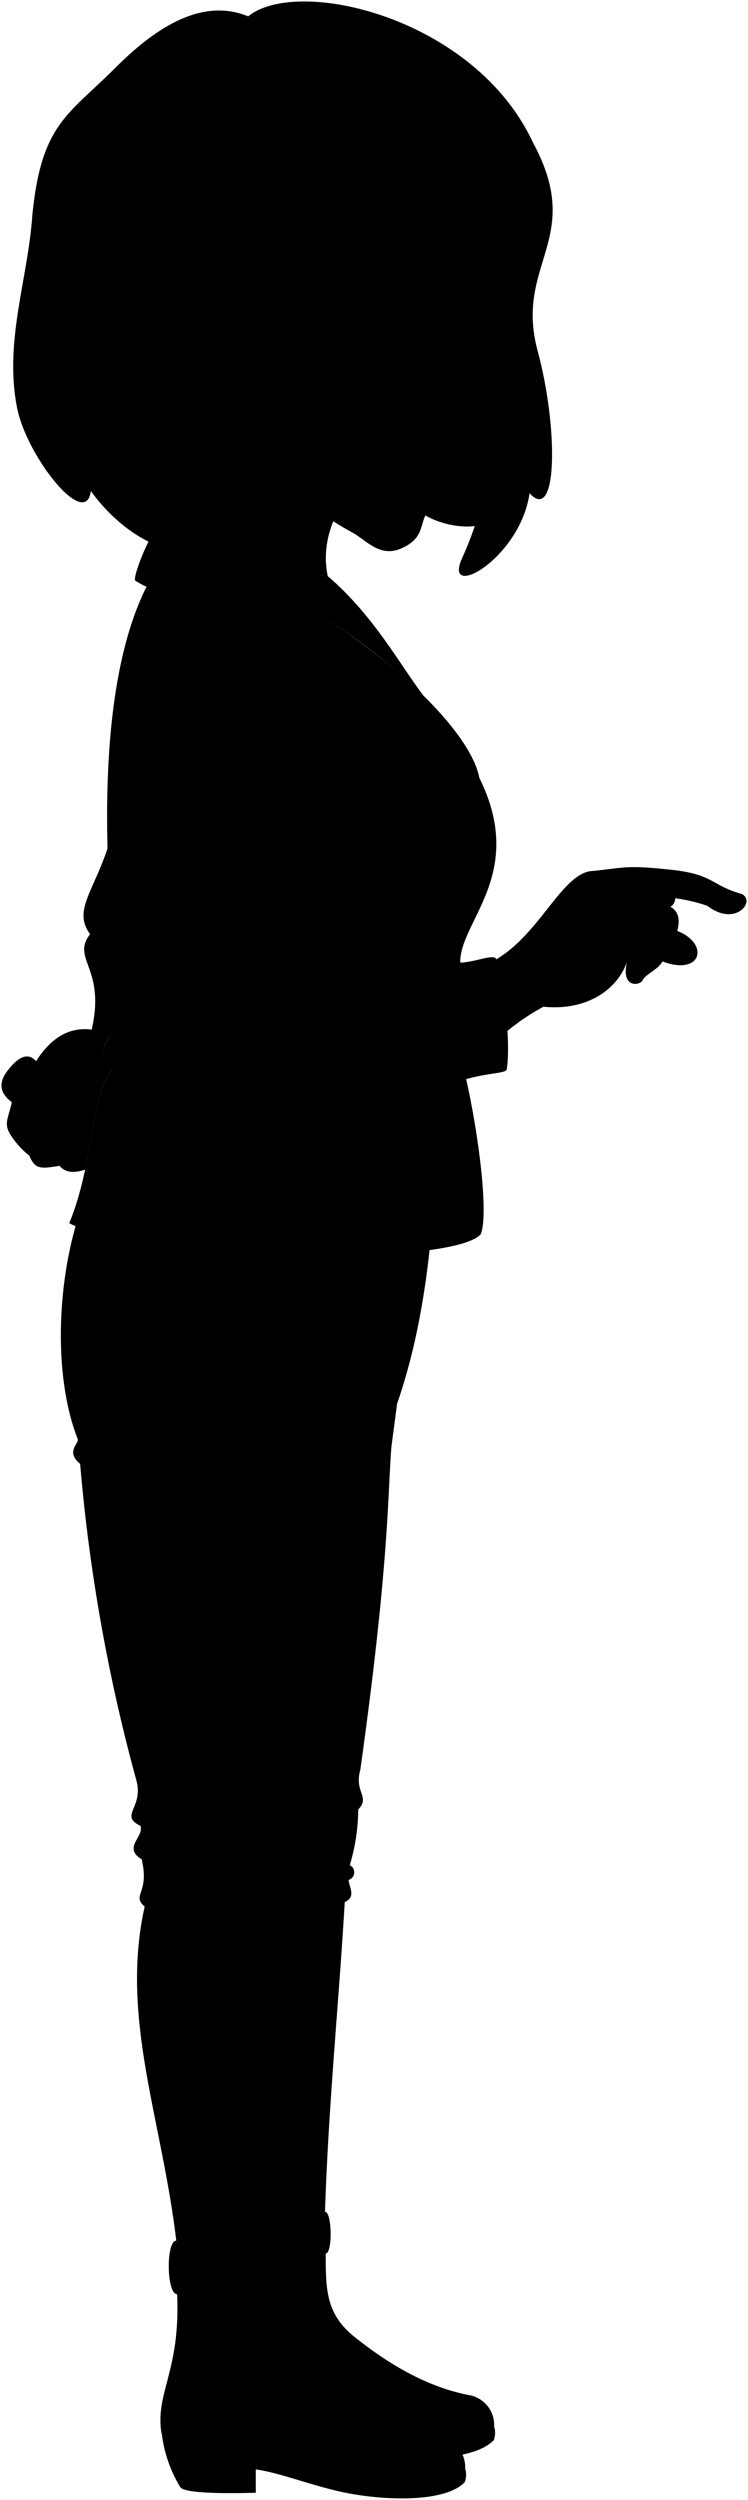<svg viewBox="0 0 125.43 418.92">
  <path class="lizJeans" d="M72.32,206.69c-1,10.53-2.73,19.86-5.74,28.56-2.19,11.1.09,16.7-6.16,61.33-1.07,3.79,1.72,4.49-.35,6.65a32.75,32.75,0,0,1-1.42,9.32,1.33,1.33,0,0,1-.18,2.47c0,1.15,1.35,2.81-.66,3.72-1,17.17-2.86,35.18-3.37,53.88-5.06,5.15-14.29,6.19-24.65,5-2.15-21.46-9.82-38.81-5.53-58.13-2.28-1.95.89-2.23-.51-7.92-3.22-2,.42-3.69-.19-5.6-3.59-1.73.47-3-.65-7.47a294.4,294.4,0,0,1-9.47-53.18c-2.52-2.1-.14-3.36-.42-4.2-4.2-10.77-3.36-26.73.28-37.65Z"/>
  <g class="soleLightTan">
    <path d="M82.86,406.63a3.57,3.57,0,0,1-.06,2.28c-1.46,1.51-4.18,2.38-7.34,2.76C67.51,408.42,75.56,407.58,82.86,406.63Z"/>
    <path d="M78,413.68a3.47,3.47,0,0,1-.07,2.27c-3.5,3.65-14.59,3.06-21.25,1.5-5.14-1.2-9.93-3.1-13.79-3.64v3.91c-4.51.13-11.94.17-12.65-.93a22.19,22.19,0,0,1-3.12-9.07Z"/>
  </g>
  <g class="lizShoe">
    <path d="M44.21,379.48c0-3.5,7.13-5.13,10.41-1.85,0,5.92,0,10.16,4.86,14,5.81,4.65,12.25,8.39,19.13,9.72a5.08,5.08,0,0,1,4.25,5.27c-1.55,2-5,3.09-9.39,3.28C56.38,404.23,46.8,394,44.21,379.48Z"/>
    <path d="M29.7,384.45c.58,12.94-3.69,16.45-2.63,23.27,4.55,4.76,12.72,2.58,20.93,5.36,13.1,4.44,26.44,5.17,30,.6a5.11,5.11,0,0,0-4.26-5.28c-6.88-1.32-11.93-7-17.75-11.6-4.82-3.85-6.43-9.13-6.39-15.05C44.73,376.94,29.7,378.05,29.7,384.45Z"/>
  </g>
  <g class="lizJeansCuff">
    <path d="M54.62,377.63c1.18,0,1.06-7.05-.13-7-1.61.91-4.05,1-6,1-.08,1.89-.09,3.86,0,5.93A27.87,27.87,0,0,1,54.62,377.63Z"/>
    <path d="M29.7,384.45c.37-.57,5.52-.52,8.52-.23,1.25-2.19,6.74-2.44,11.33-2.47.89-1.4.43-7.25-1.13-6.9-2.09,1.25-15.45,1.74-18.86.63C27.79,375.51,27.92,384.48,29.7,384.45Z"/>
  </g>
  <g class="lizJacket">
    <path d="M21.37,172.09c.13,1.78-5.85,2.22-6,.45,2.41-10.37-3.48-11.8-.27-16-3.24-4.45,1.51-7.78,3.92-17.81Z"/>
    <path d="M24.54,98.38c17.25-4.71,40.38,8.26,55.86,32,7.94,16.12-3.37,24-3.22,30.94,2.43-.08,5.56-1.49,6-.65,1.31,3.26,2.5,14.14,1.81,18.39.09.87-2.61.6-6.82,1.77,2.12,9.39,3.8,22.71,2.44,26-4.89,5.54-56.9,4.61-69-1.86,4.2-10.12,3.66-22,7.14-25.65-4.34-4.3,1.95-5.25,1.31-10.57C16.9,142.38,16.51,114.44,24.54,98.38Z"/>
  </g>
  <g class="lizJacketLapel">
    <path d="M59.07,106.67a98.45,98.45,0,0,1,12,10C66.87,111.1,62.64,103.14,55,96.58Z"/>
    <path d="M26.09,89.19c-.71-.33-4.07,7.81-3.37,8.14,3.62,2.25,9.78,4,17,6.45,1.16.21,3.63-1.38,6-2.34.19,2-.22,3.73.44,4.64,11.5,4.41,24.49,11.16,34.22,24.27C78.52,120.5,57,101,26.09,89.19Z"/>
  </g>
  <g class="clothesDisplayLine">
    <path d="M67,211.66c-3.84,6.7-10.4,11.08-22.31,10.94"/>
    <path d="M32.74,376c-.68,1.38-.68,7.26,0,8"/>
    <path d="M35.71,376.1c-.59,1.21-.73,7.1.2,8"/>
  </g>
  <g class="clothesOverlapLine">
    <path d="M50.2,119.26c.64,5.33-2,11.45-2.39,18.75,2.32,3.23-.72,6-.91,9.55,2.39,2.81-.36,3.18-.46,9.33,1.69,1.18,2.07,4.48,0,5.13.78,1.81,2-.19,2.2,1.49,1.43-1.17,3.76-.39,4.15.71,3-.9,4.59.52,9.9.46,1.2-1.12,4.21-.39,6.84-1,1.06-2.78,4.54-1.88,7.65-2.35"/>
    <path d="M23.07,121.52c-1.05,9.81,1,20.47.53,29.56-.64,12.19.09,26.27,3.76,29.14,6.38,5,31.21,2.93,50.78.58"/>
    <path d="M38.22,384.22c-1.77,2.72-1.54,7.66-1.49,12.41"/>
    <path d="M48.49,371.58c.95-19.68,3.25-37.15,4.32-55,2.85-2.08,0-3,.67-5.73,4.61-19.49,6.24-41.83,8.65-65.71a1.73,1.73,0,0,0,.71-2.73c.89-3.06,2.64-4.36,3.74-7.12"/>
  </g>
  <g class="clothesFoldLine">
    <path d="M21.8,115c-1.82,7.11-2.26,13.11,1,16"/>
    <path d="M15.11,156.54c2.12-.89,2.71-1.56.71-3.08"/>
    <path d="M18.76,179.3c2,1.4,4.51,2.73,1,5"/>
    <path d="M27.11,189.67c5.64,5.94,13.12,8.23,22,7.69"/>
    <path d="M71.87,189.59c-3.09,6.25-7.74,10.7-14.66,12.55"/>
    <path d="M34.48,128.92c5.41,6.19,10.76,6.55,13.33,9.09"/>
    <path d="M42.86,144.52c1.49,1.73,3.19,2,4,3"/>
    <path d="M46.44,156.89c-2.6-.89-6.87-.38-11.18-1.71"/>
    <path d="M46.44,162c-2.95,1.47-7.34,2.57-9.69,7.12"/>
    <path d="M46.08,163.57c-2.35,2.19-4.4,7.5-5.41,4.86"/>
    <path d="M48.64,163.51c-1.78,1.78-4.44,11.29-7.34,11"/>
    <path d="M52.79,164.22c-.82.75-1.07,2.64-2,4.68"/>
    <path d="M62.69,164.68c-1.65,1.91-1.25,5.55-4.78,9.63"/>
    <path d="M69.53,163.64c-.83,1.63-1.51,3.56-2.91,3.93"/>
    <path d="M44.75,118.83c-3.38-3.5-7.33-3.5-6.28-5.64.72-1.45,6.51-.63,10.2,6.9"/>
    <path d="M53.68,117.73a36.78,36.78,0,0,0,10.66,8.39"/>
    <path d="M52,124.08c2.9,1.26,6.06,2.15,7.52,3.45"/>
    <path d="M55.25,140a23.71,23.71,0,0,1-6.58.25"/>
    <path d="M52.43,142.8c-1.84.2-3.3.42-4.42.66"/>
    <path d="M58.31,151.89c-3.29,3-6.8,4.86-10.66,4.94"/>
    <path d="M55.09,157.06c-2.72,1.91-5.28,3.4-7.44,3.86"/>
    <path d="M70,155.57c2.35,1.1,4.87,1.51,6.58,2.36"/>
    <path d="M74.67,159.34c-.24-.1-7.61-.26-7.6-.16"/>
    <path d="M13.44,245.28a25.69,25.69,0,0,0,10.2,1.59"/>
    <path d="M14.69,243c3.9,1.59,9.49,1.86,15.64,1.7"/>
    <path d="M62.13,245.1a39,39,0,0,1-11.79.82"/>
    <path d="M59.77,243.53a59,59,0,0,1-12.64.14"/>
    <path d="M40.24,235.61c13.38,5.53,27.73,6.28,16.66,1.84"/>
    <path d="M23.56,305.93a25.12,25.12,0,0,0,5.87,1.36"/>
    <path d="M23.75,311.53a27.09,27.09,0,0,0,5.75,1"/>
    <path d="M24.26,319.45a15.86,15.86,0,0,0,5.92,1.09"/>
    <path d="M24.78,304.08c2,.9,5.45,1.42,9.36,1.78"/>
    <path d="M24.85,309.62a36.1,36.1,0,0,0,9.29,1.16"/>
    <path d="M25.88,318a34.82,34.82,0,0,0,9.15,1"/>
    <path d="M52.81,316.54a40.06,40.06,0,0,1-11.7,1.14"/>
    <path d="M51.22,314.67c-1.84.8-4.86,1-7.58.89"/>
    <path d="M60.07,303.23a13.12,13.12,0,0,1-5,.59"/>
    <path d="M58.47,315a13.77,13.77,0,0,1-4.49.26"/>
    <path d="M57.81,318.74a13.73,13.73,0,0,1-5.15.34"/>
    <path d="M58.47,301.76a8.11,8.11,0,0,1-3.11.35"/>
    <path d="M35.91,361.15c1.34,4.51,3.79,8.47,7.26,9.33"/>
  </g>
  <path class="hairBlackDark" d="M82.09,87c5.58-26.75-8.66-21.76-12.6-2.21C71.45,87.67,79.81,89.63,82.09,87Z"/>
  <g class="eye">
    <circle class="sclera" cx="74.29" cy="52.77" r="6.82"/>
    <path class="irisDarkBrown" d="M76.82,57.34c.35.13,1.69-1,2.32-2.69s.3-3.43,0-3.56A18.86,18.86,0,0,0,76.82,57.34Z"/>
    <path class="pupil" d="M78.28,55.71c.28.1.61-.39.86-1.06s.3-1.27,0-1.37A10,10,0,0,0,78.28,55.71Z"/>
  </g>
  <path class="teeth" d="M73.57,76.43c-4.28-1.94-5.95,1.74-1.67,3.68A11,11,0,0,0,73.57,76.43Z"/>
  <g class="skinIndian">
    <path d="M26.46,89.4a148.21,148.21,0,0,1,32.61,17.27c-.94-3-1.86-6.81-4.1-10.09-1.82-8.33,4.32-16.43,8.84-18.21C37.83,44.86,16.71,29,26.46,89.4Z"/>
    <path d="M124.38,149.81c-5.2-1.47-4.67-3.28-11.75-4.05-8.06-.88-7.94-.29-13.74.24-4.81.85-8.5,10.55-15.69,14.77.84,2.21,1.61,7.46,1.87,12a37.6,37.6,0,0,1,6.07-4.07c6.93.71,12.26-2.59,14-7.52-1,4.19,1.81,4.09,2.56,3.2.48-1.15,2.54-1.77,3.39-3.26,6.62,2.47,7.92-3,2.48-5.12.5-1.89.22-3.28-1.15-4.05a1.6,1.6,0,0,0,.79-1.43,28.21,28.21,0,0,1,5.4,1.27C123.32,155.42,126.81,151,124.38,149.81Z"/>
    <path d="M14.28,196c1.56-7.33,2-14.09,4.48-16.7-3.25-3.22-.55-4.55.75-7.25a9.24,9.24,0,0,0-4.13.49c-3.72-.49-6.81,1.33-9.33,5.29-1.75-2-3.75.27-4.69,1.47-1.27,1.61-1.9,3.51.62,5.4-.56,2.59-1.33,3.51-.37,5.21a13.88,13.88,0,0,0,3.32,3.76c.93,2.19,1.69,2.26,5.05,1.69C11,196.57,12.47,196.59,14.28,196Z"/>
    <path d="M42,62.46c-6.58,1.81-6-2.85-8-4.74C3.61,50.26,49.22,20.46,86.48,29.63c0,0,5.08,52.52-4.94,43.57-1.6-.17-2.79-1.25-4.39-1.58-.15,1.58.9,3.65.83,4.15-1.15,3.25-3.19.35-7.13,1.23l-.72,1.23c4,1.59,6.29,5.12,3,6.1-3.27,2.15-1.31,4.94-4.84,7.06C64,94,61.7,90.65,59,89.19c-8.51-4.61-13.31-10.31-15.88-18M79.41,51.74c-2.57-.09-6.31.51-7.57,1.25a28.53,28.53,0,0,0,6.38,3.29C79,55.35,79.82,52.85,79.41,51.74Z"/>
  </g>
  <g class="skinOverlapLine">
    <path d="M113.26,150.55c.26-4.44-4.93-3.48-10.81-4.06"/>
    <path d="M103,151c3.2,0,7.4-.05,9.47.95"/>
    <path d="M105.44,155.68c5.82-.13,7.86.54,5.7,5.47a11.52,11.52,0,0,0,2.48-5.12"/>
    <path d="M107.56,160.68a3.55,3.55,0,0,1-3.72.07"/>
    <path d="M11.59,179.23c-1.52,2.61-1.71,2.84-6.42,1.05a10.72,10.72,0,0,1,.88-2.45"/>
    <path d="M10.65,187.11A20.64,20.64,0,0,1,2,184.7"/>
    <path d="M13.31,190.86C9,194,7.63,195.21,4.93,193.67"/>
    <path d="M10,195.36a22.73,22.73,0,0,0,4.64-1"/>
    <path d="M9.12,187c-3.11,3.63-7.54,1.91-5.93-1.7"/>
  </g>
  <g class="skinFoldLine">
    <path d="M4.72,190.61a4.94,4.94,0,0,0,1.37,2.86"/>
    <path d="M41.64,47.6c1.74-10-15.11-3.4-6.3,8.28"/>
    <path d="M41.11,50.43C38.68,51.72,43,56.37,40,57c-1.55.32-.27-2.92-2.59-4.36-4.29-2.68,0-9,2-5.38"/>
  </g>
  <path class="skinEdgeLine" d="M97.73,147.19c.14,1.06,1.22,1.5,1,3.06-.32,2.52,1.29,2,1.13,4.62-.11,1.72,1,1.88.81,3.54"/>
  <g class="lipFemaleBrown">
    <path d="M71.29,76.34l-.44.66h0c3.94-.88,6,2,7.13-1.23C75.75,76.19,73.13,75.94,71.29,76.34Z"/>
    <path d="M70.13,78.23a9.85,9.85,0,0,0,3,6.1C76.42,83.35,74.11,79.82,70.13,78.23Z"/>
  </g>
  <path class="cheekLine" d="M69.39,79.83c2.07-5.31,6.35-7,6.11-13"/>
  <path class="noseLine" d="M80.34,71.59c-2-.82-3.85.65-5.37-1"/>
  <g class="eyeLidLine">
    <path d="M79.41,51.74c2.08,0,1.1-2.41,1.1-2.41"/>
    <path d="M78.22,56.28c.55.5.68,3.27-3.28,1.21"/>
  </g>
  <path class="eyeCornerLine" d="M71.84,53a3.91,3.91,0,0,1-1.78-.27"/>
  <path class="eyeCreaseLine" d="M72.91,51a20.44,20.44,0,0,1,7.82-.71"/>
  <path class="hairBlack" d="M90.17,58.85c-4-14.72,8-18.78-.82-35C79.57,2.88,49.87-4,41.62,2.74c-8.3-3.41-16.39,2.75-22.26,8.61C11.45,19.27,6.92,20.71,5.42,36.08,4.7,46.71.68,57.17,2.85,68.28c1.62,8.28,11.54,20.65,12.38,14C22.88,92.82,34.07,94.63,30.05,88,41.42,97.9,52,97,46.57,91.09,36.55,77.51,33.45,68.86,34,57.72c-10.9-14.61,9-24.53,10.26-11.81,4.56,4,8.63,6.19,9.18,2.6.82-5.35,1.43-4.46,4-6.64,6.13,1.24,10.45-.37,15.4-2.95-6.58,7,7.3,2.71,11.5-6.61-.88,4.08-.68,7.62.84,10.8-.52,8.29-5,9.83-3.2,15.72,2.06,6.7,5.34,15-.43,14.37.74,5.14-.27,11.9-4.08,20.38-3.25,7.22,9.74.1,11.33-10.92C93.56,87.85,93.59,71.54,90.17,58.85Z"/>
  <g class="hairOverlapLine">
    <path d="M85.17,43.11c2,2.06,4,.14,4.18-1.91"/>
    <path d="M57.43,41.87c-4.55-.71-4.27-2.13-.72-3"/>
  </g>
  <path class="eyebrowBlack" d="M70.06,47.52c2.9-2.77,9.54-3.06,12.13-1.44.84.52-.37,2-1.29,1.58A12.21,12.21,0,0,0,70.06,47.52Z"/>
</svg>
